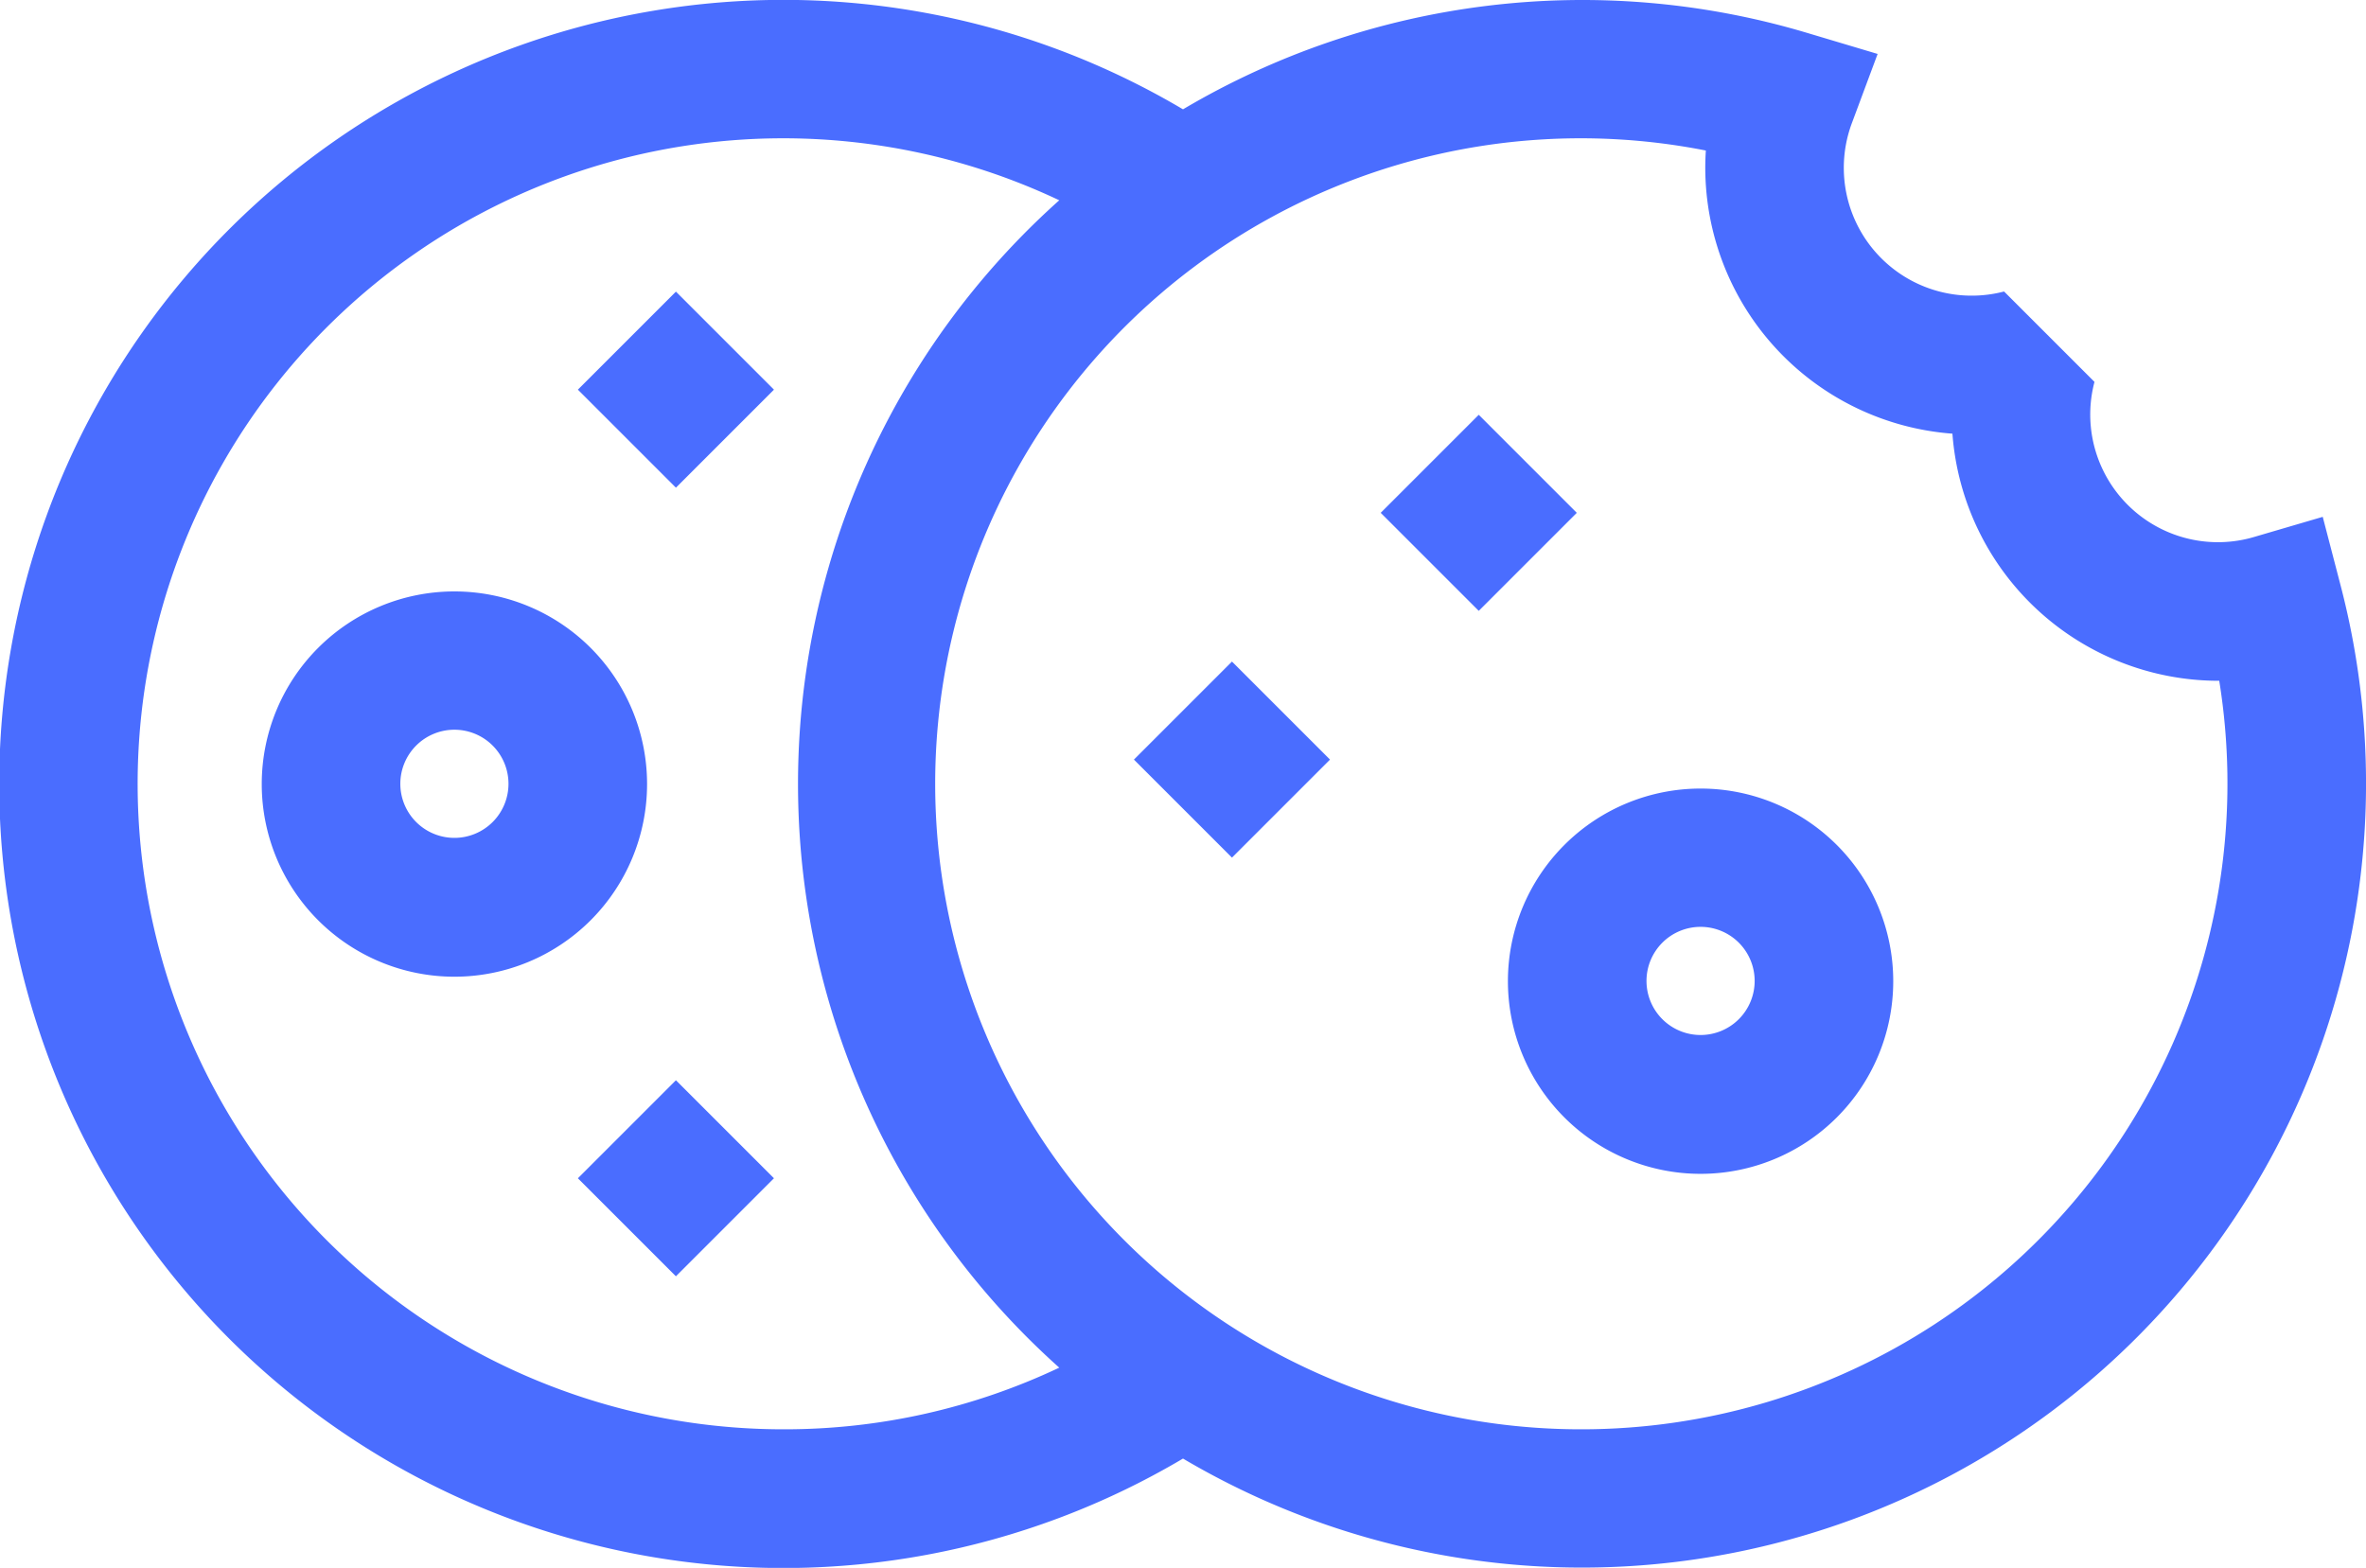 <svg xmlns="http://www.w3.org/2000/svg" width="70" height="46.393" viewBox="0 0 70 46.393"><defs><style>.a{fill:#4A6DFF;}</style></defs><g transform="translate(0 -86.333)"><g transform="translate(0 86.333)"><path class="a" d="M69.253,103.673l-.533-2.047-2.029.595a3.778,3.778,0,0,1-4.724-4.588l-2.675-2.675a3.783,3.783,0,0,1-4.505-4.976l.764-2.053-2.1-.627A23.2,23.2,0,0,0,35,89.568a23.2,23.2,0,1,0,0,39.923,23.2,23.2,0,0,0,34.253-25.818ZM23.2,128.625a19.1,19.1,0,1,1,8.139-36.366,23.161,23.161,0,0,0,0,34.542A18.98,18.98,0,0,1,23.2,128.625Zm23.607,0a19.1,19.1,0,1,1,3.662-37.838q-.017.256-.017.514a7.9,7.9,0,0,0,7.312,7.864,7.9,7.9,0,0,0,7.864,7.312h.03A19.11,19.11,0,0,1,46.8,128.625Z" transform="translate(0 -86.333)"/></g><g transform="translate(40.849 98.607)"><rect class="a" width="4.102" height="4.102" transform="translate(0 2.9) rotate(-45)"/></g><g transform="translate(17.097 118.297)"><rect class="a" width="4.102" height="4.102" transform="translate(0 2.9) rotate(-45)"/></g><g transform="translate(17.097 94.963)"><rect class="a" width="4.102" height="4.102" transform="translate(0 2.9) rotate(-45)"/></g><g transform="translate(33.548 105.909)"><rect class="a" width="4.102" height="4.102" transform="translate(0 2.9) rotate(-45)"/></g><g transform="translate(44.616 109.666)"><path class="a" d="M332.031,257a5.7,5.7,0,1,0,5.7,5.7A5.7,5.7,0,0,0,332.031,257Zm0,7.292a1.6,1.6,0,1,1,1.6-1.6A1.6,1.6,0,0,1,332.031,264.292Z" transform="translate(-326.334 -257)"/></g><g transform="translate(7.747 103.833)"><path class="a" d="M62.364,214.333a5.7,5.7,0,1,0,5.7,5.7A5.7,5.7,0,0,0,62.364,214.333Zm0,7.292a1.6,1.6,0,1,1,1.6-1.6A1.6,1.6,0,0,1,62.364,221.625Z" transform="translate(-56.667 -214.333)"/></g></g></svg>
